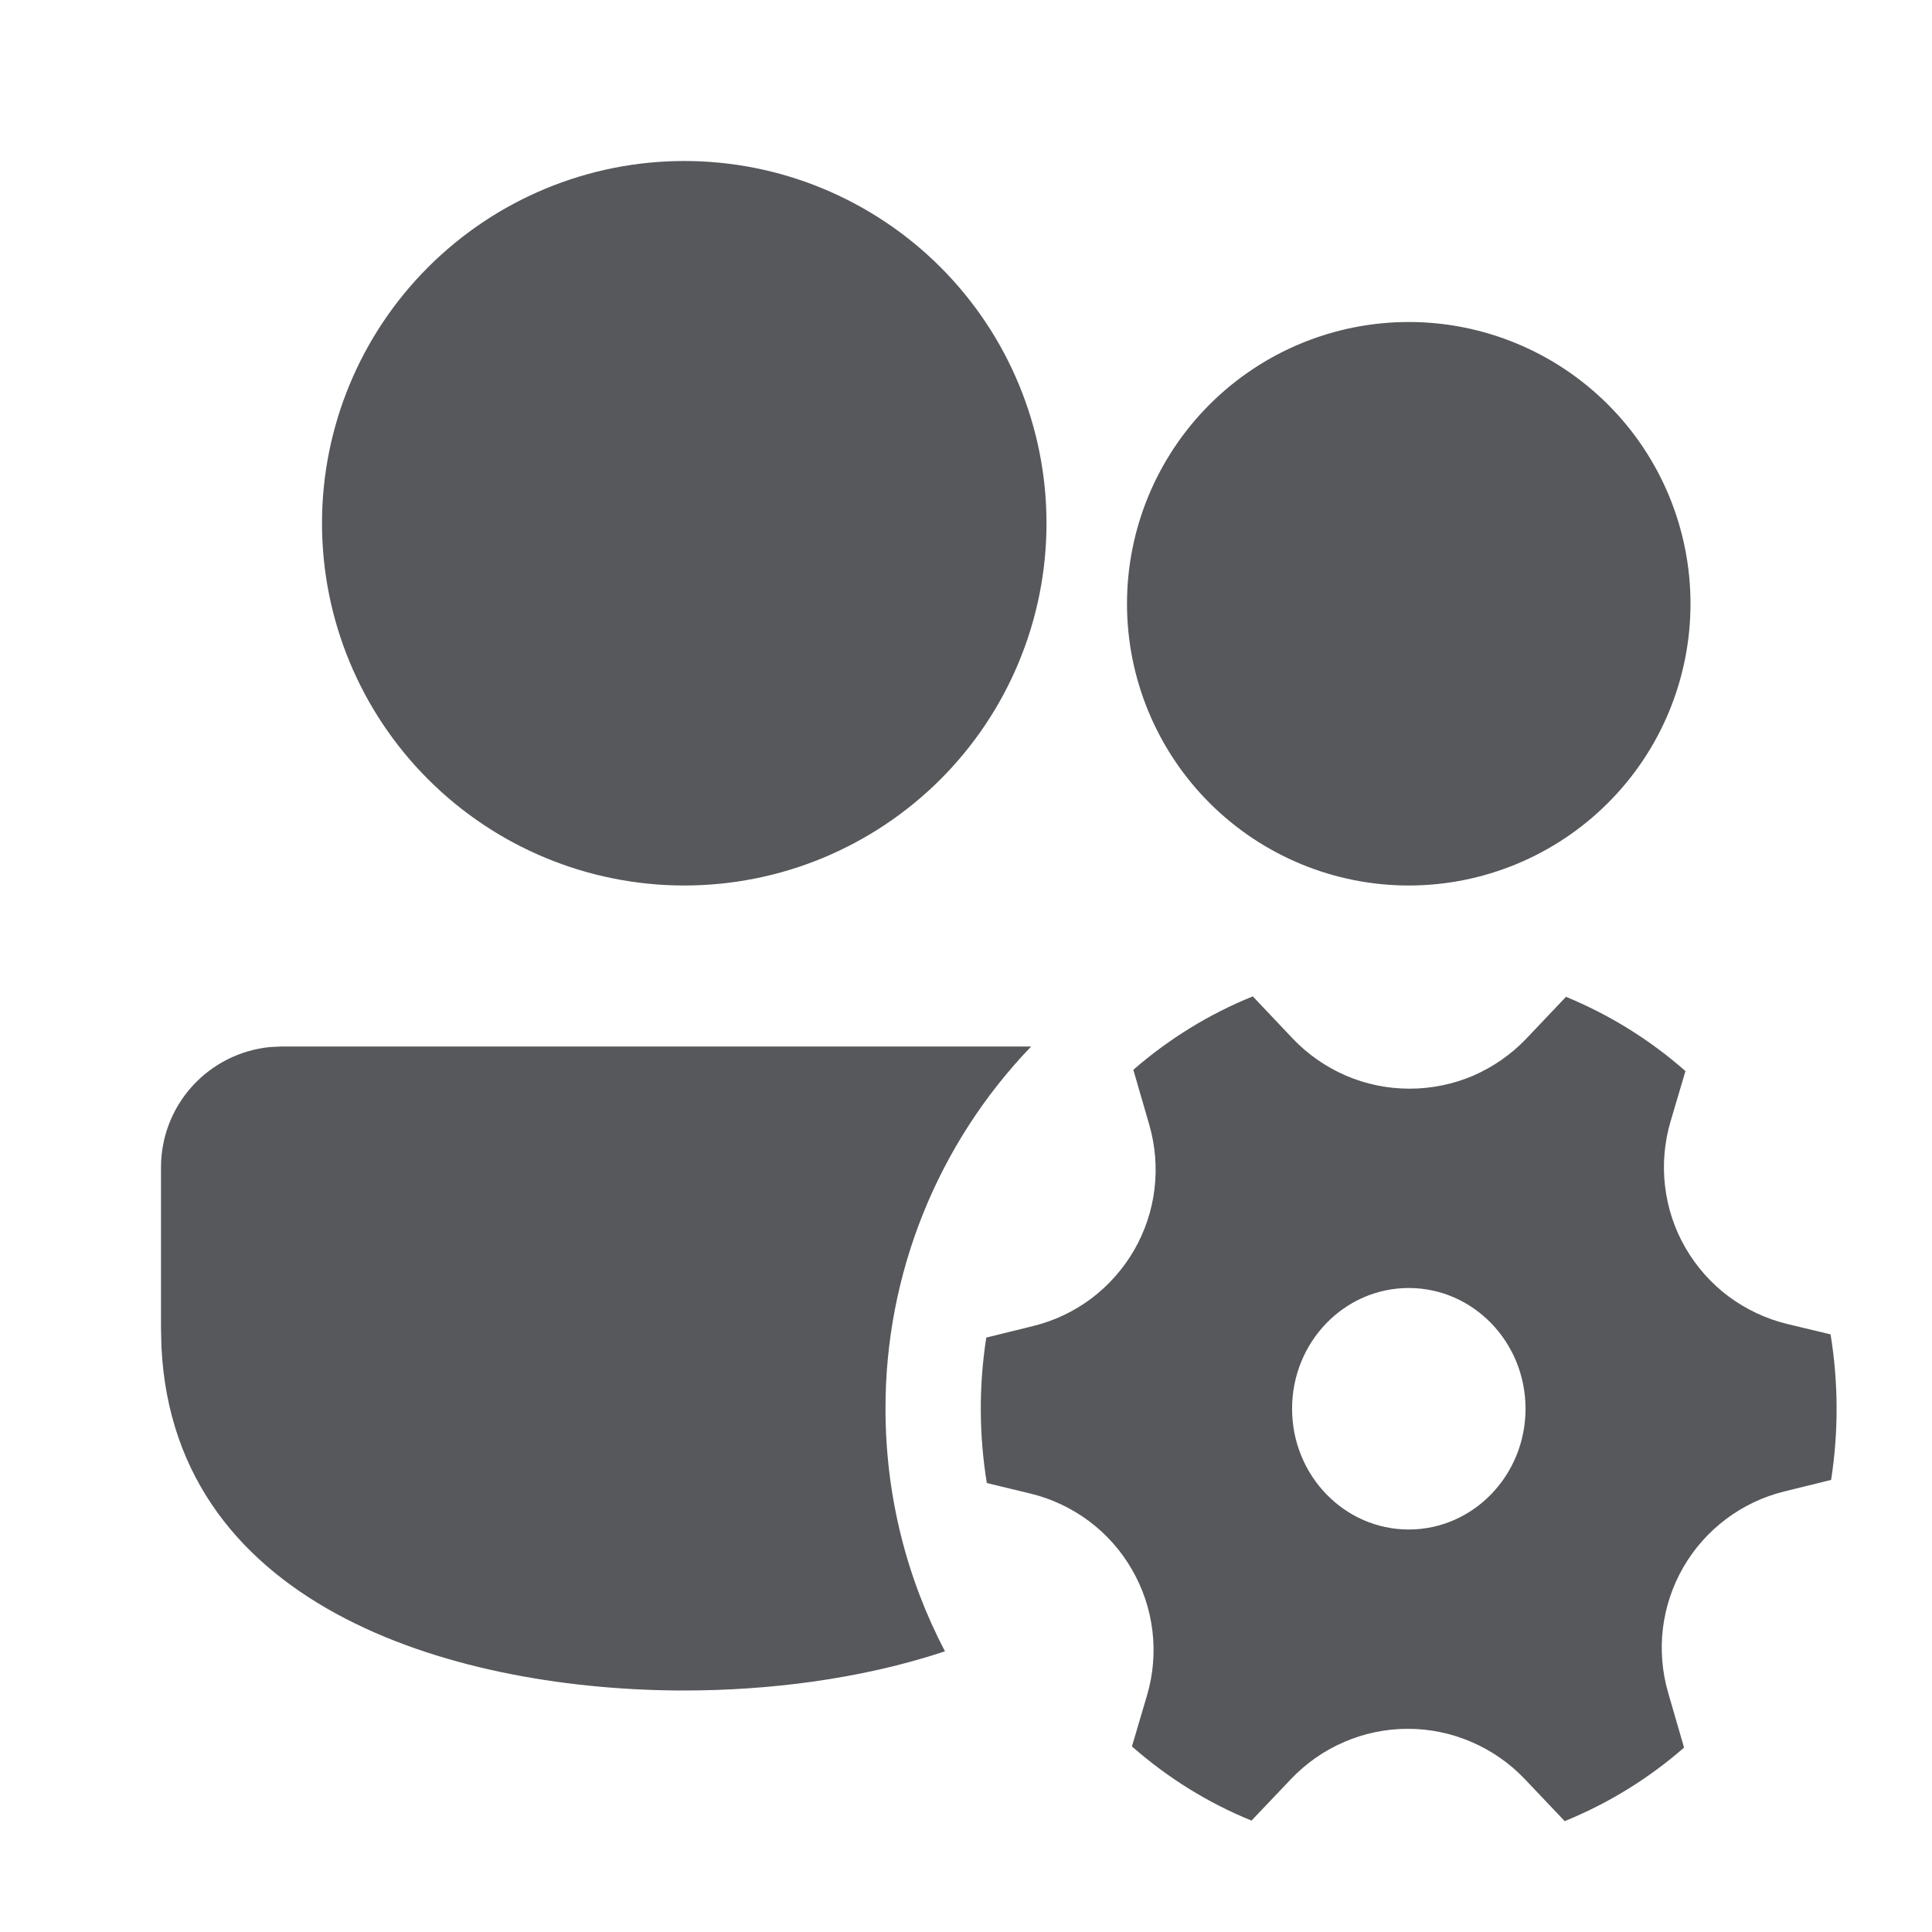 <svg xmlns="http://www.w3.org/2000/svg" width="18" height="18" viewBox="0 0 18 18" fill="none">
  <g opacity="0.72">
    <path d="M2.625 9.75H9.607C8.735 10.657 8.248 11.867 8.25 13.125C8.25 13.94 8.45 14.709 8.804 15.385C8.017 15.647 7.148 15.75 6.375 15.75C4.334 15.75 1.624 15.033 1.504 12.547L1.5 12.375V10.875C1.5 10.595 1.604 10.326 1.792 10.119C1.98 9.912 2.239 9.782 2.517 9.755L2.625 9.75ZM15.75 5.625C15.75 6.321 15.474 6.989 14.981 7.481C14.489 7.973 13.821 8.25 13.125 8.25C12.429 8.25 11.761 7.973 11.269 7.481C10.777 6.989 10.5 6.321 10.5 5.625C10.5 4.929 10.777 4.261 11.269 3.769C11.761 3.277 12.429 3 13.125 3C13.821 3 14.489 3.277 14.981 3.769C15.474 4.261 15.75 4.929 15.75 5.625ZM6.375 1.5C6.818 1.5 7.257 1.587 7.667 1.757C8.076 1.927 8.448 2.175 8.762 2.489C9.075 2.802 9.324 3.174 9.493 3.583C9.663 3.993 9.75 4.432 9.75 4.875C9.75 5.318 9.663 5.757 9.493 6.167C9.324 6.576 9.075 6.948 8.762 7.261C8.448 7.575 8.076 7.823 7.667 7.993C7.257 8.163 6.818 8.25 6.375 8.25C5.48 8.25 4.622 7.894 3.989 7.261C3.356 6.629 3 5.77 3 4.875C3 3.98 3.356 3.121 3.989 2.489C4.622 1.856 5.48 1.5 6.375 1.5ZM10.708 10.481C10.764 10.675 10.78 10.879 10.756 11.079C10.732 11.279 10.667 11.473 10.566 11.648C10.465 11.822 10.33 11.975 10.169 12.097C10.007 12.218 9.823 12.306 9.627 12.354L9.189 12.462C9.119 12.911 9.121 13.369 9.194 13.817L9.599 13.915C9.796 13.962 9.982 14.05 10.145 14.171C10.308 14.293 10.445 14.447 10.546 14.623C10.648 14.799 10.713 14.994 10.737 15.196C10.761 15.398 10.744 15.602 10.686 15.797L10.546 16.271C10.876 16.561 11.251 16.796 11.66 16.962L12.03 16.573C12.17 16.426 12.338 16.309 12.525 16.229C12.712 16.148 12.913 16.107 13.117 16.107C13.32 16.107 13.521 16.148 13.708 16.229C13.895 16.309 14.064 16.426 14.204 16.573L14.578 16.967C14.984 16.802 15.359 16.571 15.69 16.282L15.541 15.768C15.485 15.574 15.469 15.371 15.493 15.17C15.518 14.97 15.582 14.777 15.683 14.602C15.784 14.427 15.92 14.274 16.081 14.153C16.242 14.032 16.427 13.944 16.622 13.896L17.06 13.788C17.13 13.339 17.128 12.881 17.055 12.432L16.65 12.335C16.453 12.287 16.267 12.199 16.104 12.078C15.941 11.956 15.805 11.802 15.703 11.626C15.601 11.45 15.537 11.255 15.513 11.053C15.489 10.852 15.506 10.647 15.563 10.452L15.703 9.979C15.373 9.688 14.997 9.455 14.59 9.287L14.22 9.677C14.08 9.824 13.911 9.941 13.725 10.022C13.537 10.102 13.336 10.143 13.133 10.143C12.929 10.143 12.728 10.102 12.541 10.022C12.354 9.941 12.185 9.824 12.045 9.677L11.672 9.283C11.264 9.448 10.889 9.68 10.559 9.967L10.708 10.481ZM13.125 14.25C12.525 14.25 12.038 13.746 12.038 13.125C12.038 12.503 12.525 12 13.125 12C13.725 12 14.213 12.503 14.213 13.125C14.213 13.746 13.725 14.25 13.125 14.25Z" fill="#15171C"/>
  </g>
</svg>
